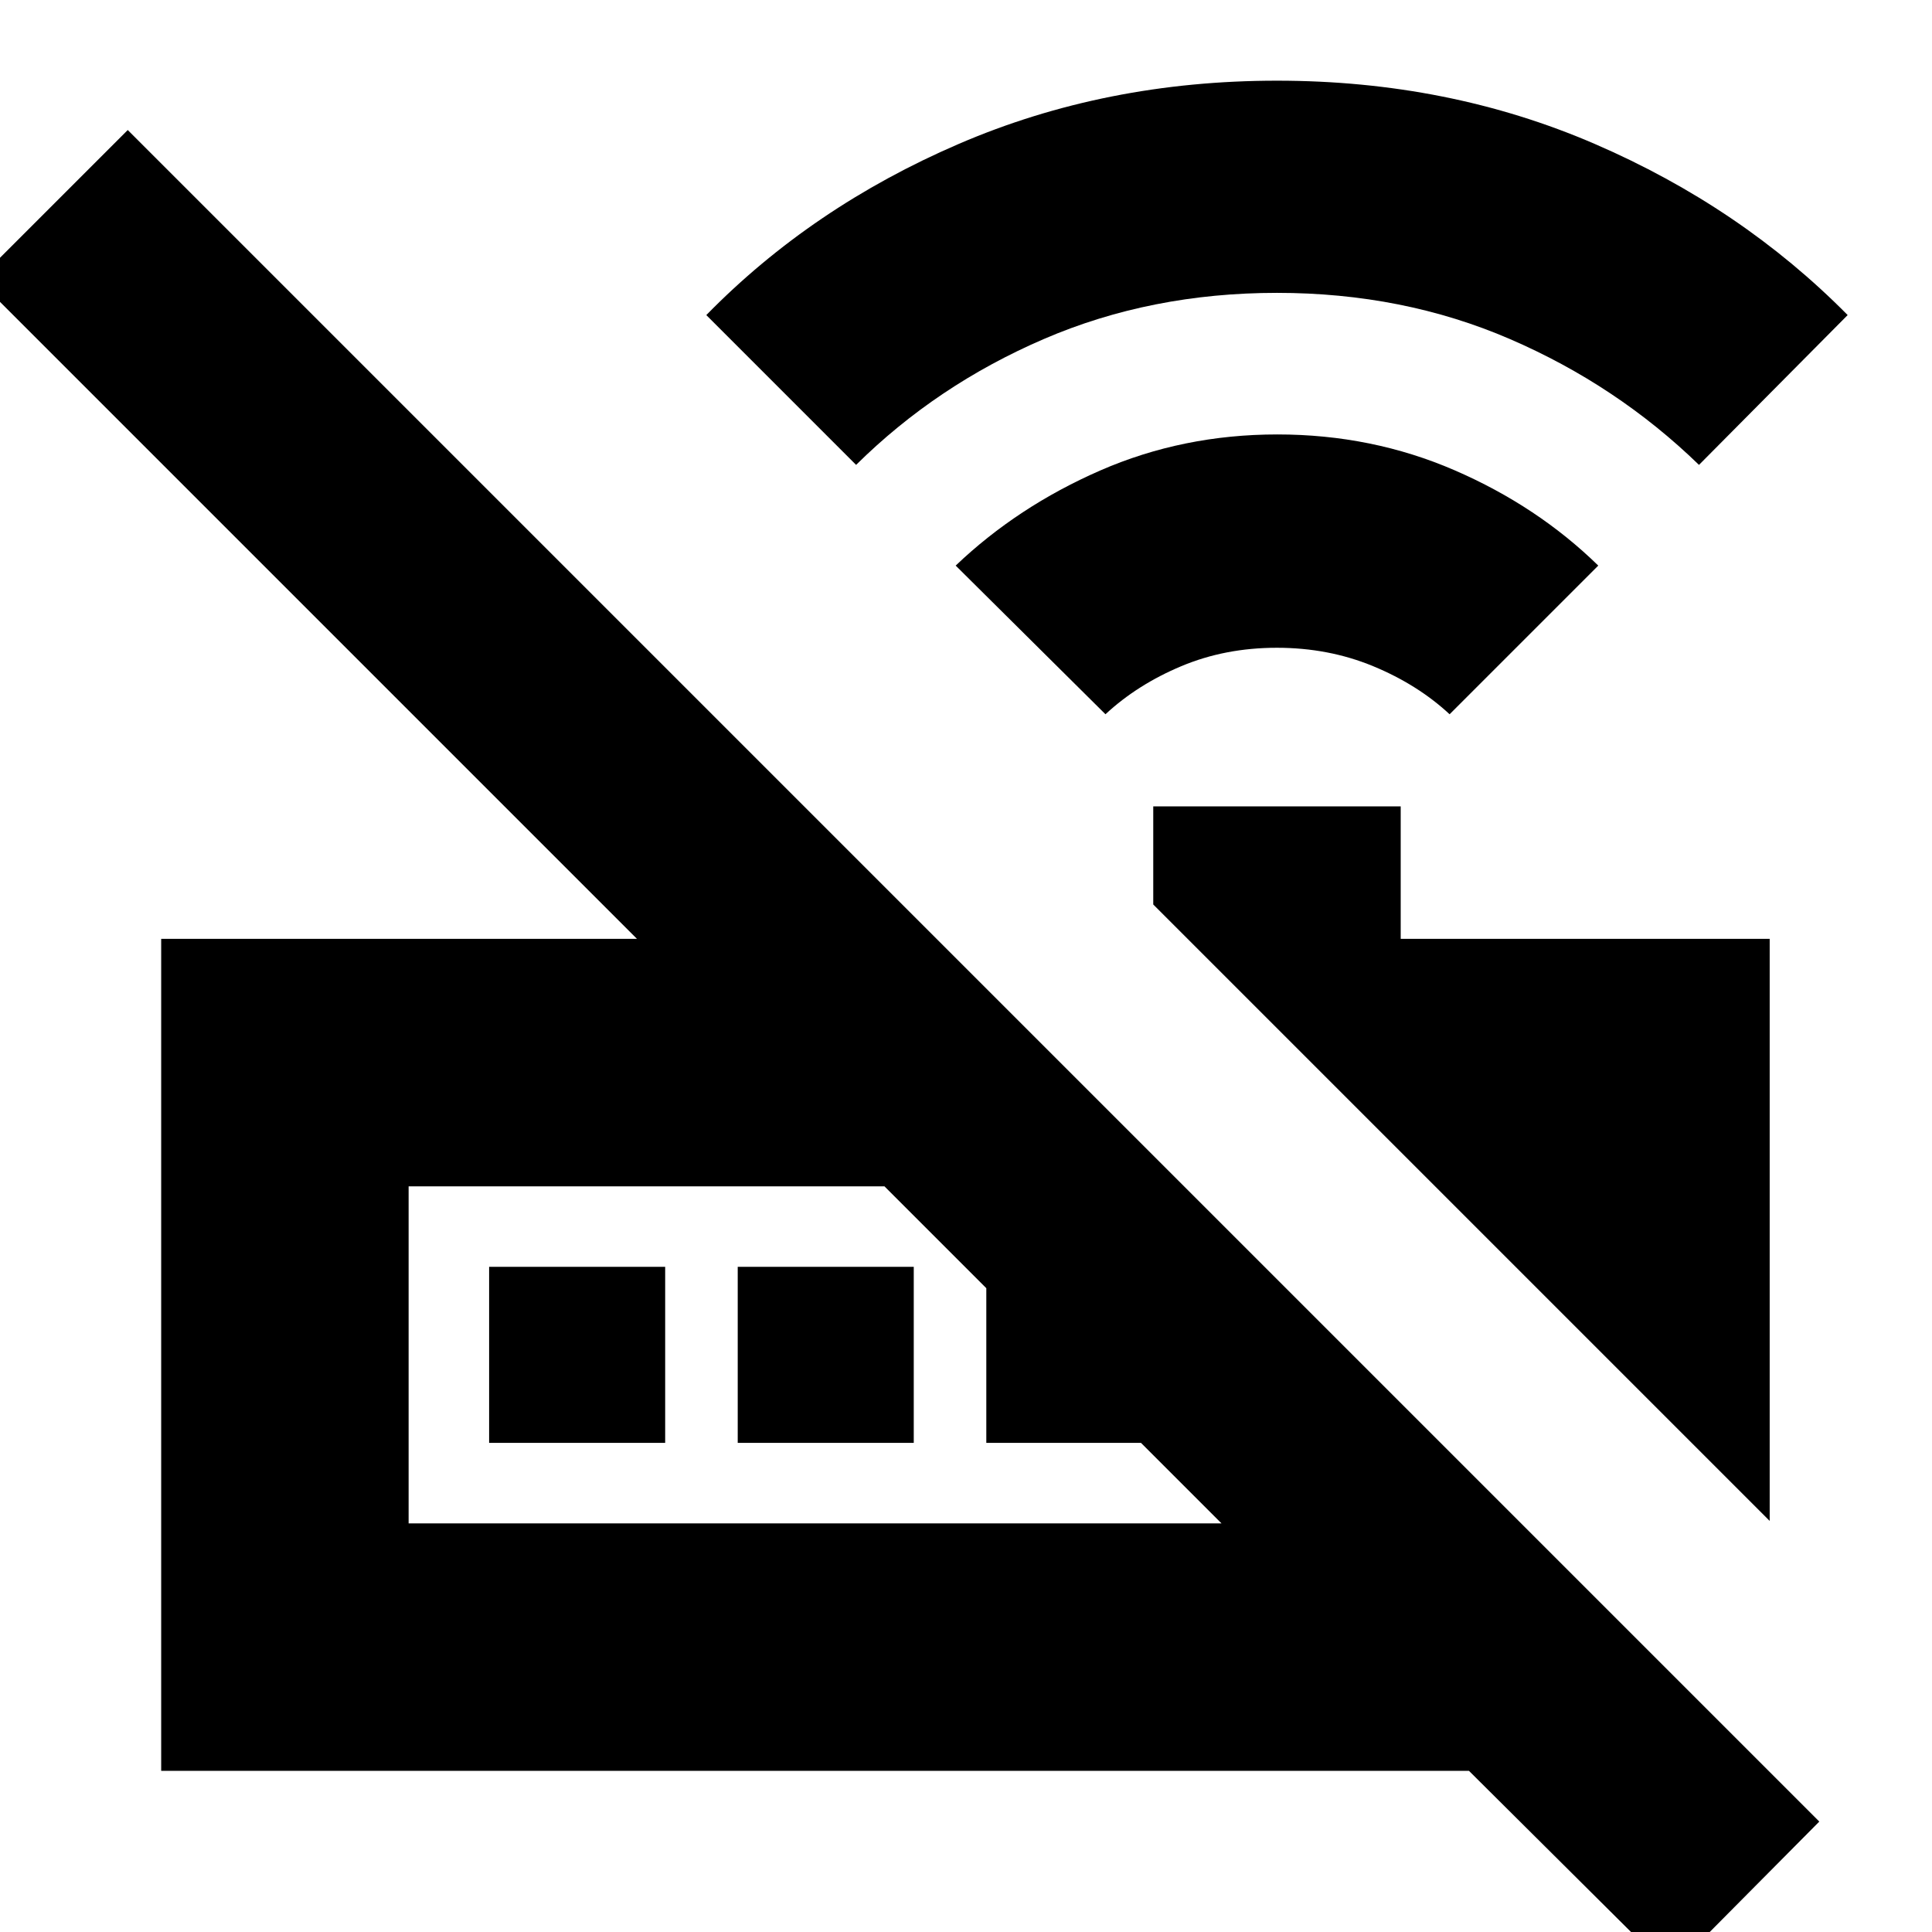 <svg xmlns="http://www.w3.org/2000/svg" height="24" viewBox="0 -960 960 960" width="24"><path d="m549.3-605.09-74.43-73.87q30.74-29.3 71.79-47.24 41.06-17.93 88.05-17.93 46.99 0 88.11 17.82 41.13 17.83 71.35 47.35l-73.87 73.87q-15.87-14.74-38-23.89-22.14-9.15-47.83-9.15-25.69 0-47.49 9.15-21.81 9.15-37.68 23.89ZM425.39-729l-74.43-74.44q52.49-53.63 125.44-85.05 72.95-31.42 158.12-31.42 85.18 0 157.91 31.43 72.74 31.44 125.66 85.04L844.22-729q-40.74-39.54-93.91-62.51-53.17-22.97-115.78-22.97-62.62 0-115.86 22.94-53.24 22.93-93.28 62.54Zm453.96 524.74L573.04-510.57v-48.73H696v65.82h183.35v289.22Zm-676.31 1.22h403.92L439.48-370.52H203.04v167.48ZM830.13 19.57 729.91-80.09H80.09v-413.39h236.43L-10.96-820.96l74.44-74.43L904-54.87l-73.87 74.44ZM203.04-203.04v-167.48 167.48Zm40-40v-87.48h87.48v87.48h-87.48Zm123.53 0v-87.48h87.47v87.48h-87.47Zm123.52 0v-87.48h87.47v87.48h-87.47Z"/></svg>